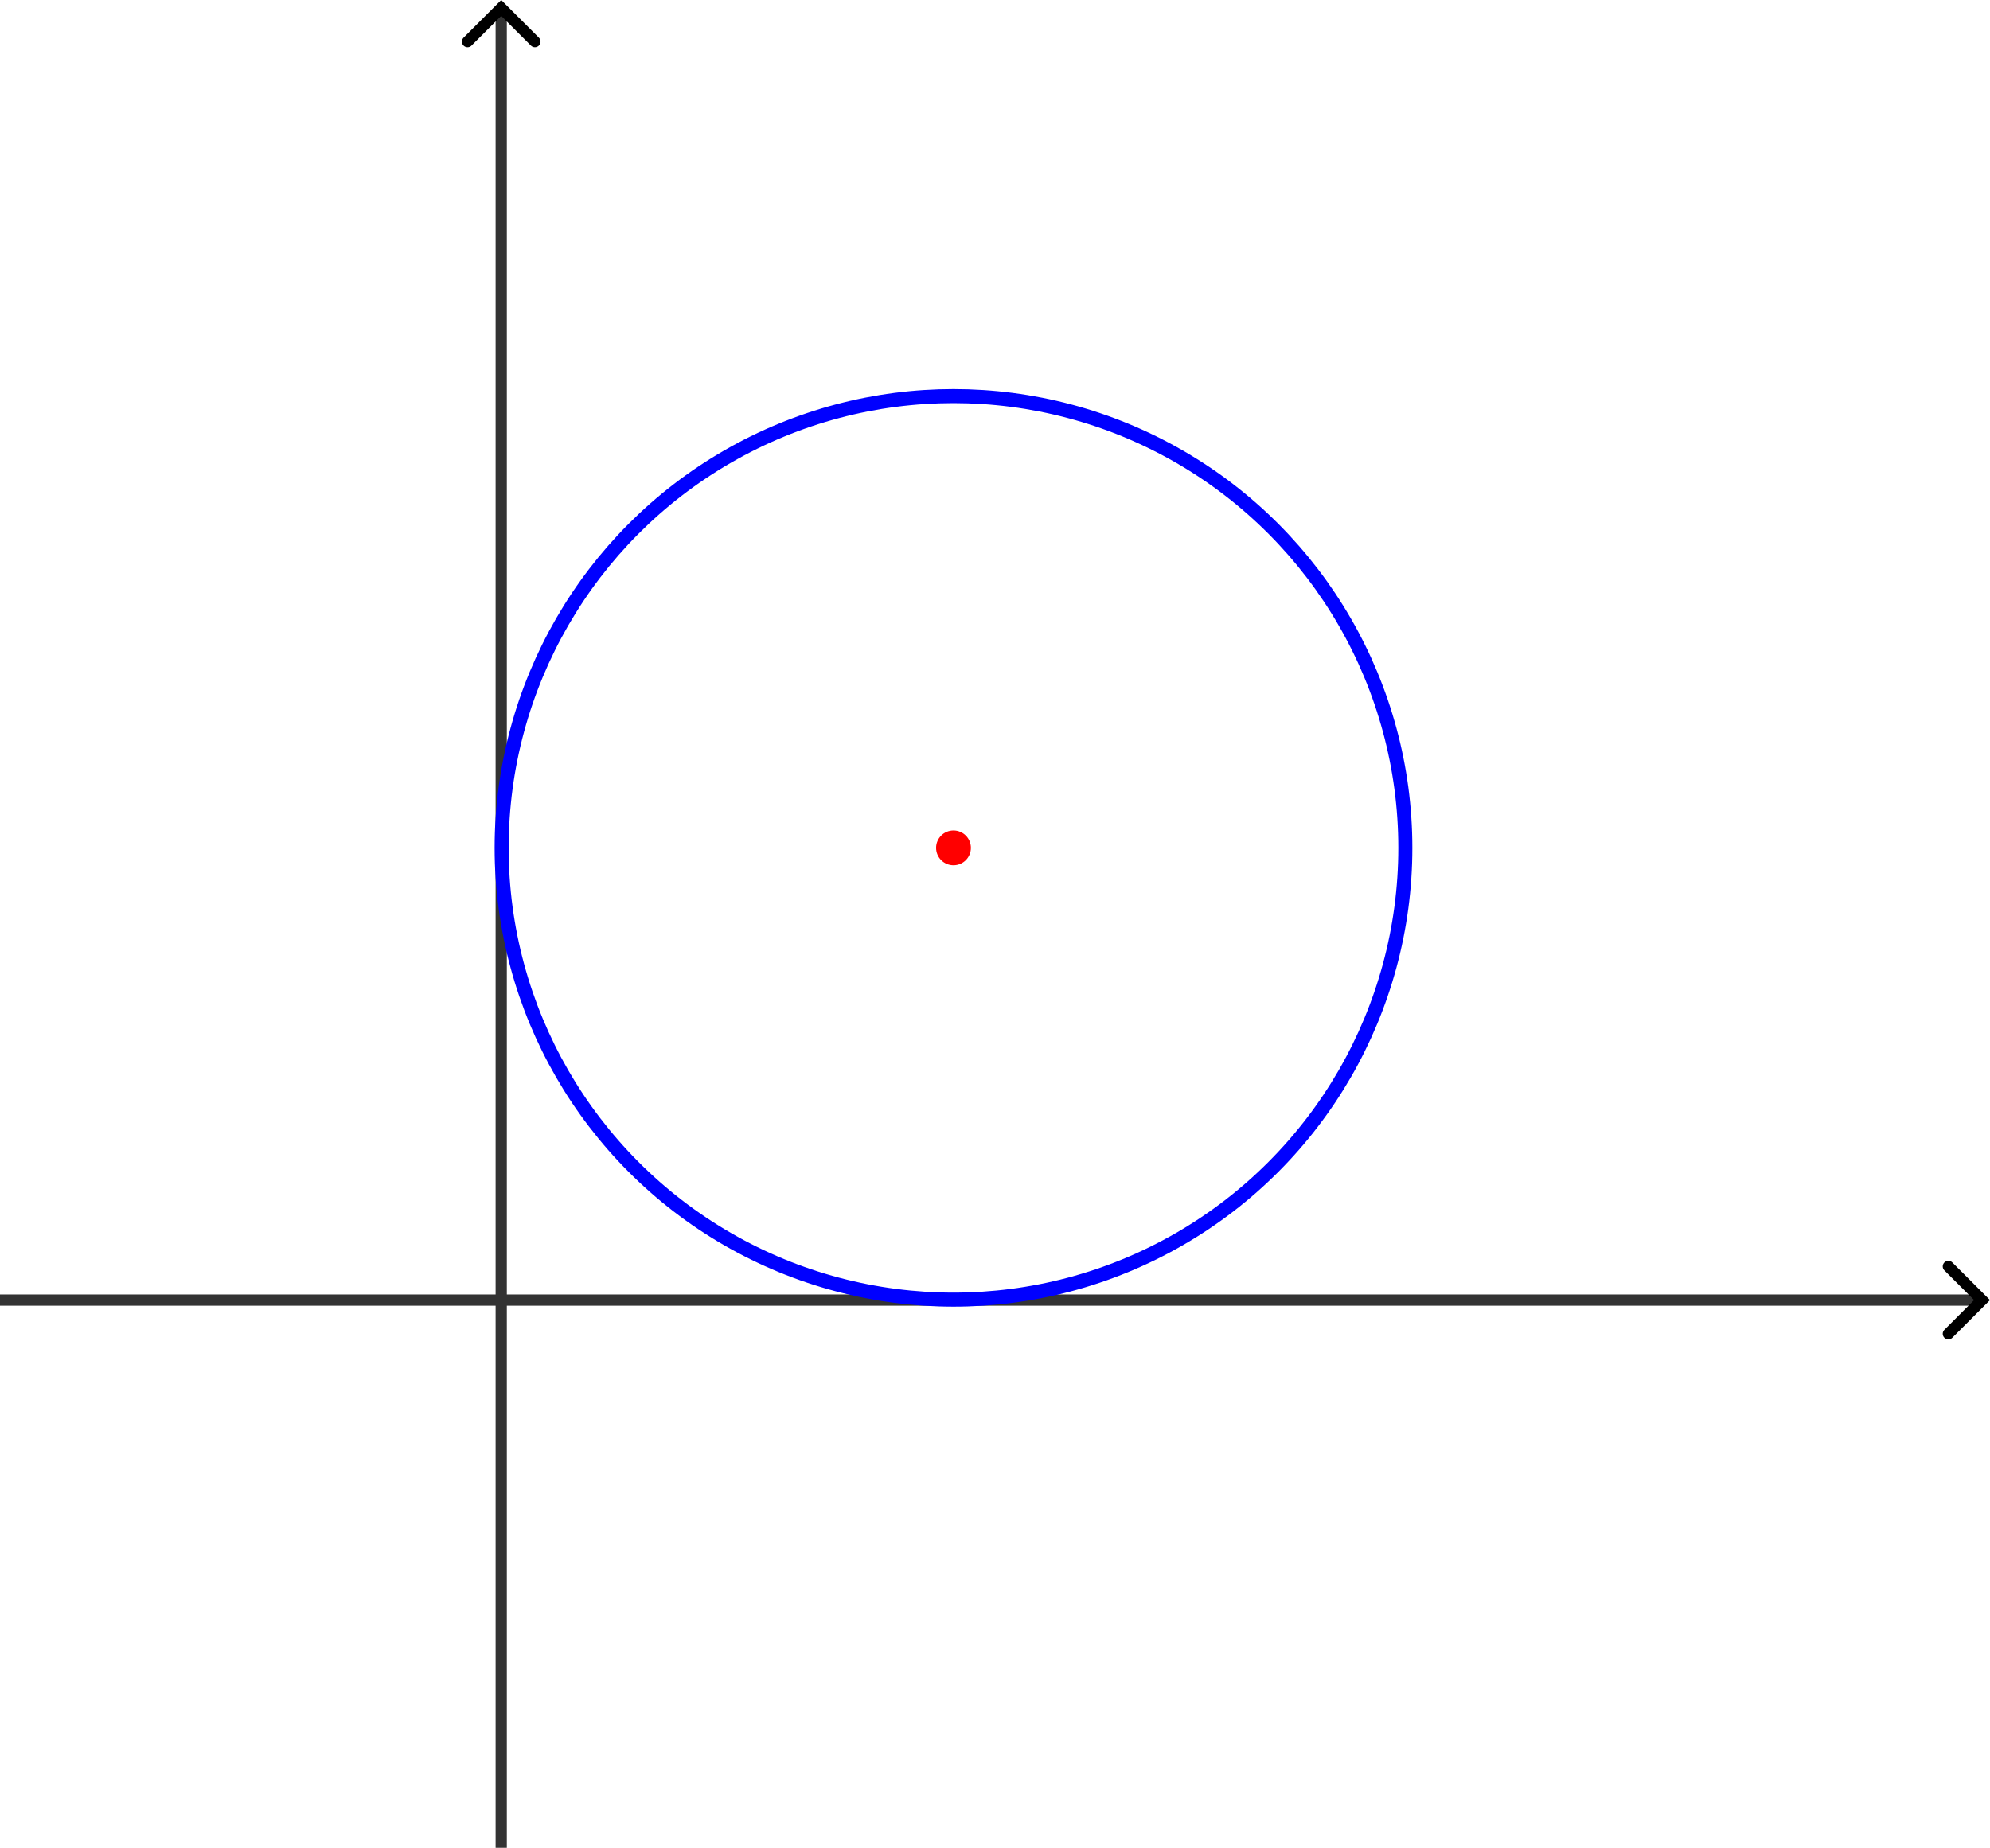 <?xml version="1.0" encoding="UTF-8" standalone="no"?>
<!-- Created with Inkscape (http://www.inkscape.org/) -->

<svg
   width="70.898mm"
   height="65.843mm"
   viewBox="0 0 70.898 65.843"
   version="1.1"
   id="svg1"
   inkscape:version="1.4 (e7c3feb1, 2024-10-09)"
   sodipodi:docname="prob-19-08-25_01.svg"
   xmlns:inkscape="http://www.inkscape.org/namespaces/inkscape"
   xmlns:sodipodi="http://sodipodi.sourceforge.net/DTD/sodipodi-0.dtd"
   xmlns="http://www.w3.org/2000/svg"
   xmlns:svg="http://www.w3.org/2000/svg">
  <sodipodi:namedview
     id="namedview1"
     pagecolor="#ffffff"
     bordercolor="#000000"
     borderopacity="0.25"
     inkscape:showpageshadow="2"
     inkscape:pageopacity="0.0"
     inkscape:pagecheckerboard="0"
     inkscape:deskcolor="#d1d1d1"
     inkscape:document-units="mm"
     showguides="true"
     inkscape:zoom="1.0817106"
     inkscape:cx="135.89587"
     inkscape:cy="161.7808"
     inkscape:window-width="1512"
     inkscape:window-height="888"
     inkscape:window-x="0"
     inkscape:window-y="38"
     inkscape:window-maximized="0"
     inkscape:current-layer="layer1">
    <sodipodi:guide
       position="17.857,53.129"
       orientation="0,-1"
       id="guide32"
       inkscape:locked="false" />
    <sodipodi:guide
       position="33.971,35.631"
       orientation="1,0"
       id="guide33"
       inkscape:locked="false" />
  </sodipodi:namedview>
  <defs
     id="defs1">
    <marker
       style="overflow:visible"
       id="ArrowWideRounded"
       refX="0"
       refY="0"
       orient="auto-start-reverse"
       inkscape:stockid="Wide, rounded arrow"
       markerWidth="1"
       markerHeight="1"
       viewBox="0 0 1 1"
       inkscape:isstock="true"
       inkscape:collect="always"
       preserveAspectRatio="xMidYMid">
      <path
         style="fill:none;stroke:context-stroke;stroke-width:1;stroke-linecap:round"
         d="M 3,-3 0,0 3,3"
         transform="rotate(180,0.125,0)"
         sodipodi:nodetypes="ccc"
         id="path3" />
    </marker>
  </defs>
  <g
     inkscape:label="Layer 1"
     inkscape:groupmode="layer"
     id="layer1"
     transform="translate(-39.558,-86.568)">
    <path
       style="fill:#00ffff;fill-rule:evenodd;stroke:#333333;stroke-width:0.4;stroke-dasharray:none;marker-end:url(#ArrowWideRounded);paint-order:stroke fill markers"
       d="M 57.415,152.411 V 86.951"
       id="path1" />
    <path
       style="fill:#00ffff;fill-rule:evenodd;stroke:#333333;stroke-width:0.4;stroke-dasharray:none;marker-end:url(#ArrowWideRounded);paint-order:stroke fill markers"
       d="M 39.558,132.894 H 110.072"
       id="path2" />
    <circle
       style="fill:none;fill-rule:evenodd;stroke:#0000ff;stroke-width:0.5;stroke-dasharray:none;paint-order:stroke fill markers"
       id="path4"
       cx="73.528"
       cy="116.78"
       r="16.098" />
    <circle
       id="path33"
       style="fill:#ff0000;stroke:none;stroke-width:0.265"
       cx="73.528"
       cy="116.78"
       r="0.62" />
  </g>
</svg>
